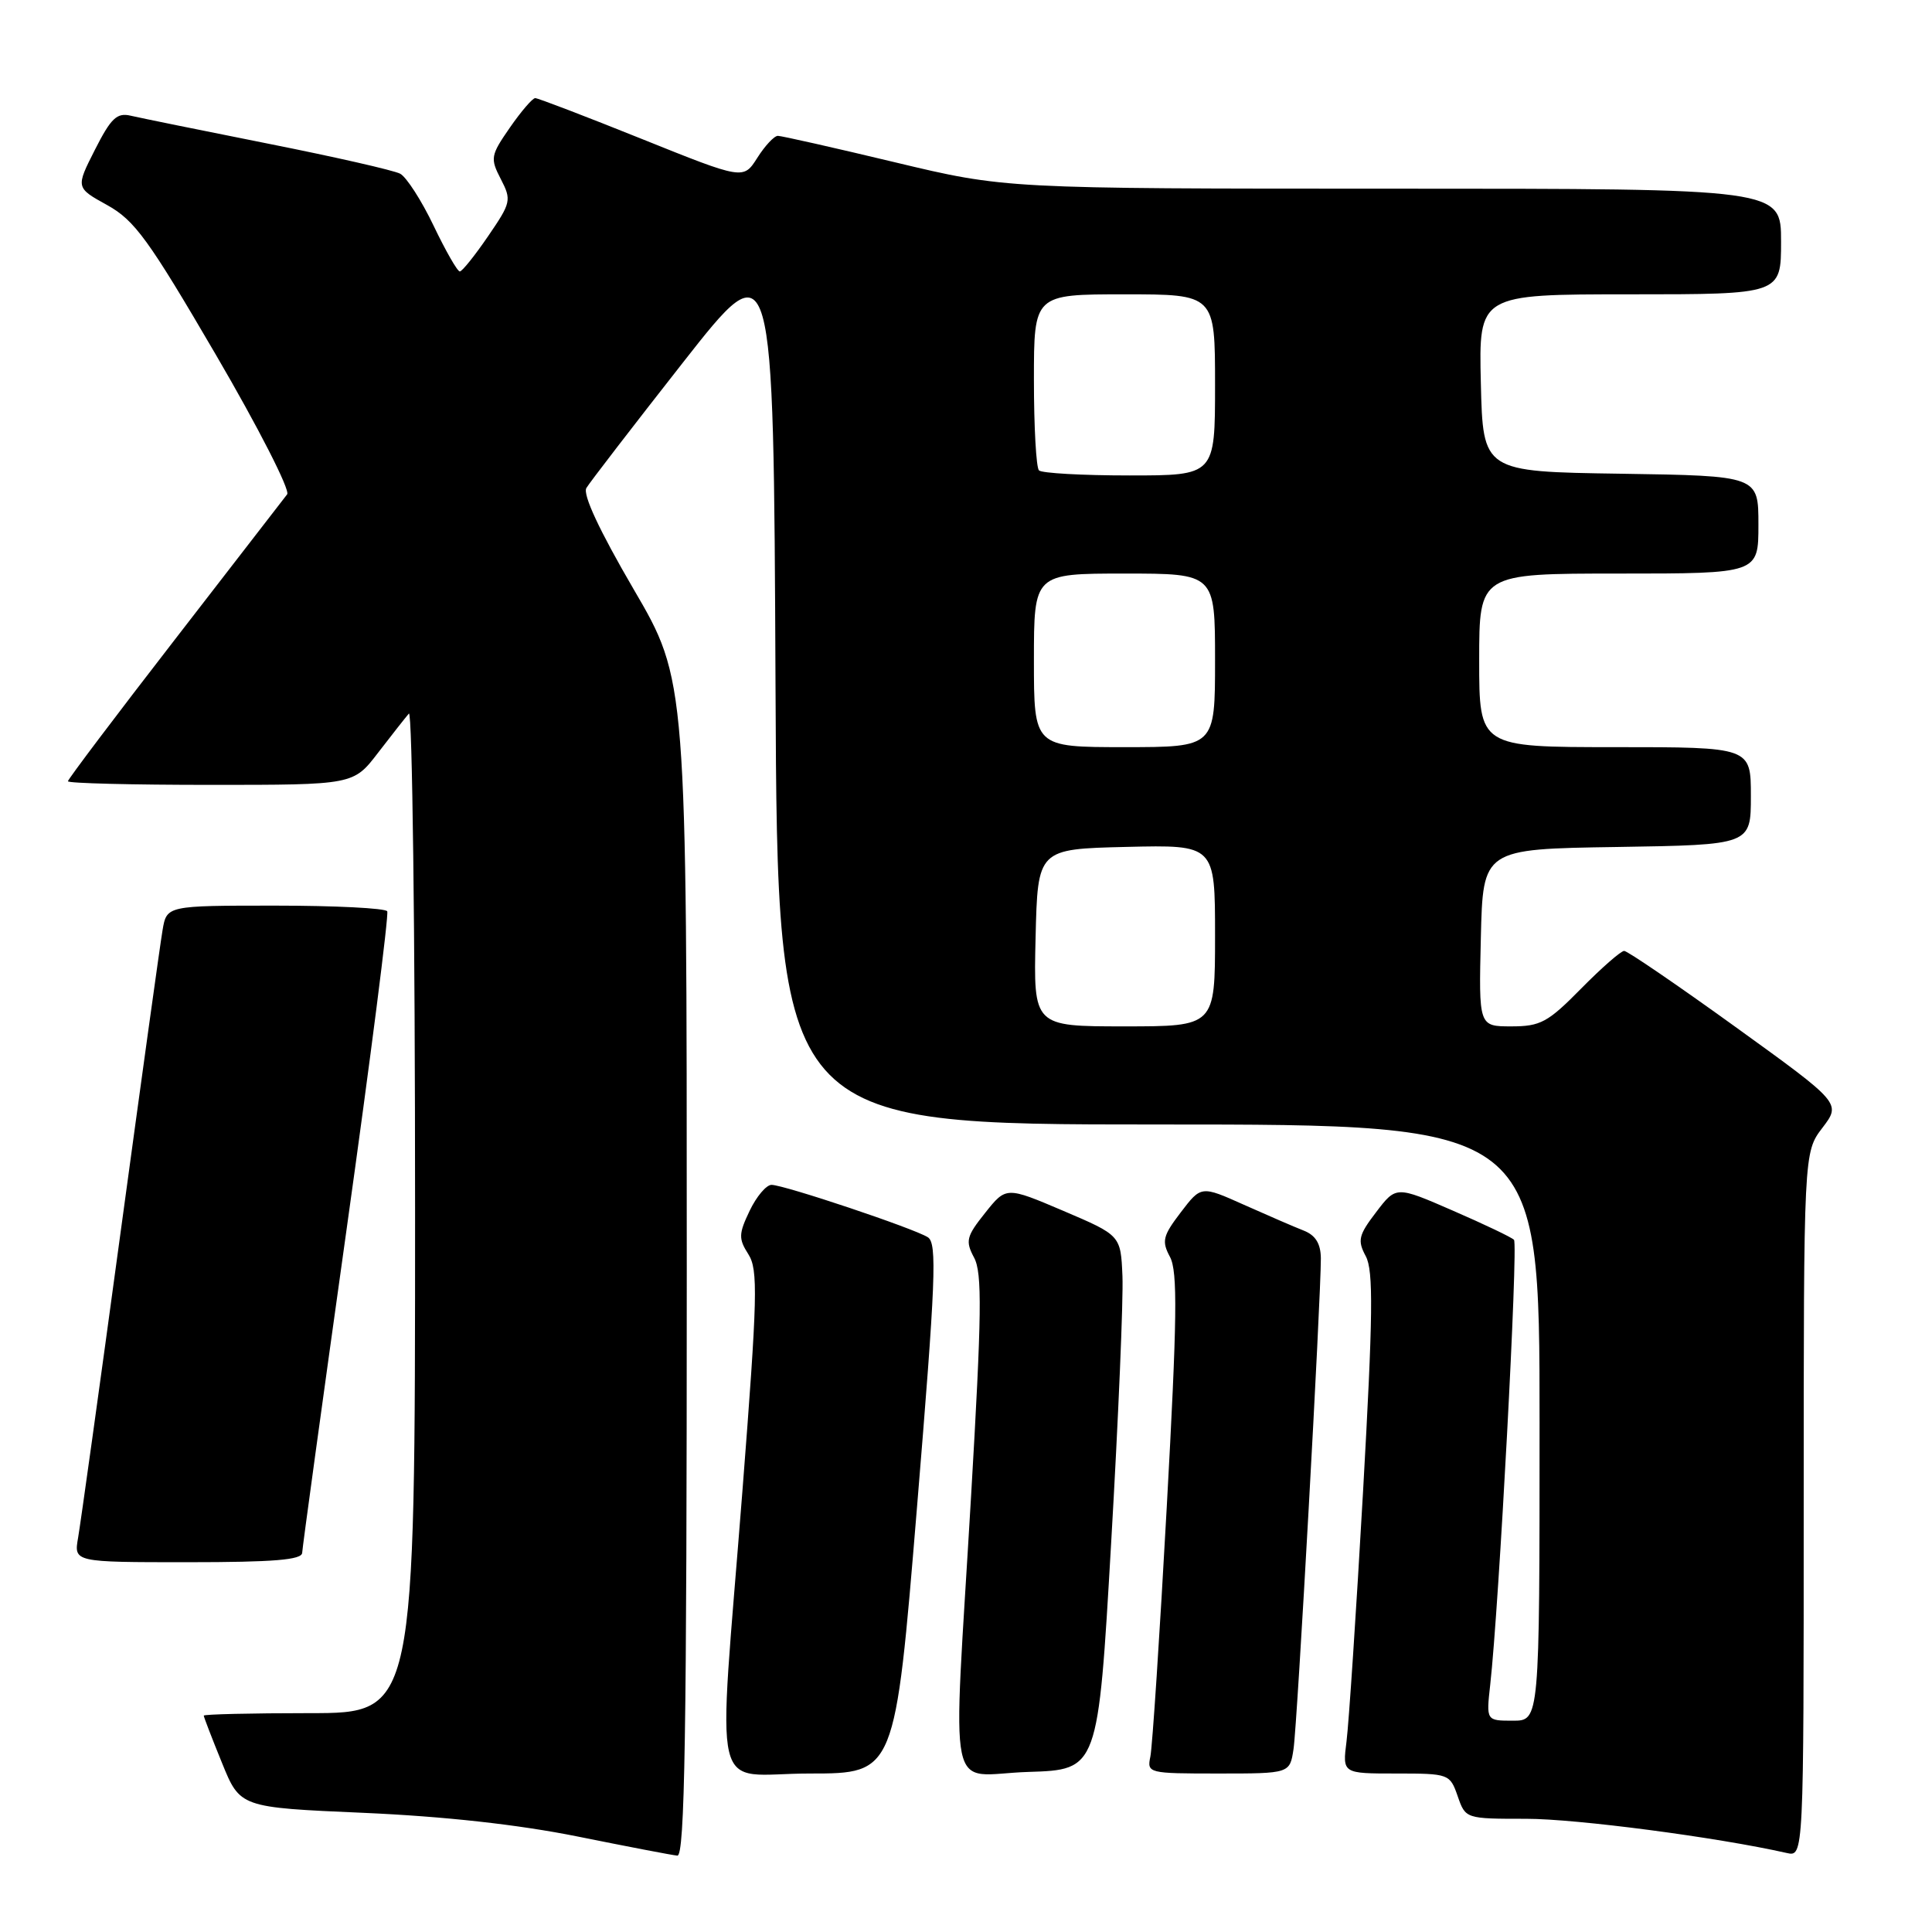 <?xml version="1.0" encoding="UTF-8" standalone="no"?>
<!DOCTYPE svg PUBLIC "-//W3C//DTD SVG 1.1//EN" "http://www.w3.org/Graphics/SVG/1.1/DTD/svg11.dtd" >
<svg xmlns="http://www.w3.org/2000/svg" xmlns:xlink="http://www.w3.org/1999/xlink" version="1.1" viewBox="0 0 256 256">
 <g >
 <path fill="currentColor"
d=" M 91.00 168.06 C 91.00 90.12 91.00 90.12 83.95 78.06 C 79.41 70.27 77.19 65.52 77.70 64.66 C 78.14 63.92 83.90 56.44 90.50 48.03 C 102.50 32.74 102.50 32.74 102.76 90.87 C 103.02 149.00 103.02 149.00 153.51 149.00 C 204.00 149.00 204.00 149.00 204.00 188.50 C 204.00 228.00 204.00 228.00 200.47 228.00 C 196.93 228.00 196.93 228.00 197.46 223.25 C 198.62 212.96 201.19 164.86 200.61 164.28 C 200.28 163.94 196.62 162.20 192.50 160.41 C 184.99 157.14 184.99 157.14 182.35 160.61 C 180.01 163.67 179.85 164.36 180.97 166.45 C 182.00 168.37 181.93 174.21 180.61 197.66 C 179.71 213.52 178.72 228.41 178.42 230.75 C 177.88 235.00 177.88 235.00 184.99 235.00 C 192.00 235.00 192.12 235.05 193.15 238.00 C 194.19 241.00 194.20 241.00 202.24 241.00 C 208.89 241.00 227.50 243.44 236.75 245.53 C 239.00 246.04 239.00 246.04 239.00 199.36 C 239.00 152.69 239.00 152.69 241.48 149.44 C 243.96 146.18 243.96 146.18 229.98 136.09 C 222.29 130.54 215.64 126.00 215.21 126.00 C 214.78 126.00 212.21 128.25 209.50 131.00 C 205.10 135.47 204.12 136.00 200.26 136.00 C 195.94 136.00 195.94 136.00 196.22 124.25 C 196.50 112.50 196.50 112.50 214.25 112.23 C 232.00 111.95 232.00 111.95 232.00 105.48 C 232.00 99.00 232.00 99.00 214.00 99.00 C 196.00 99.00 196.00 99.00 196.00 87.50 C 196.00 76.00 196.00 76.00 214.50 76.00 C 233.00 76.00 233.00 76.00 233.00 69.52 C 233.00 63.05 233.00 63.05 214.75 62.77 C 196.50 62.50 196.50 62.50 196.22 50.75 C 195.94 39.00 195.94 39.00 215.97 39.00 C 236.00 39.00 236.00 39.00 236.00 32.00 C 236.00 25.00 236.00 25.00 184.60 25.00 C 133.20 25.00 133.20 25.00 118.57 21.50 C 110.52 19.57 103.55 18.00 103.07 18.00 C 102.59 18.00 101.36 19.31 100.35 20.91 C 98.50 23.82 98.50 23.82 85.04 18.41 C 77.63 15.43 71.28 13.00 70.92 13.00 C 70.56 13.00 69.05 14.76 67.56 16.91 C 65.00 20.60 64.94 20.98 66.36 23.73 C 67.80 26.51 67.72 26.85 64.68 31.29 C 62.93 33.85 61.25 35.95 60.93 35.97 C 60.62 35.99 59.06 33.26 57.46 29.92 C 55.86 26.57 53.86 23.47 53.03 23.02 C 52.19 22.57 44.30 20.78 35.50 19.03 C 26.70 17.28 18.52 15.61 17.31 15.33 C 15.49 14.90 14.70 15.66 12.58 19.84 C 10.03 24.87 10.03 24.87 14.21 27.18 C 17.85 29.20 19.69 31.74 28.60 47.00 C 34.22 56.62 38.47 64.95 38.05 65.50 C 37.63 66.05 30.93 74.72 23.15 84.77 C 15.37 94.82 9.00 103.26 9.00 103.52 C 9.00 103.79 17.51 104.00 27.92 104.00 C 46.83 104.00 46.83 104.00 50.09 99.75 C 51.89 97.41 53.73 95.07 54.18 94.55 C 54.63 94.03 55.00 123.61 55.00 160.30 C 55.00 227.00 55.00 227.00 41.00 227.00 C 33.30 227.00 27.00 227.15 27.00 227.33 C 27.00 227.51 28.08 230.32 29.41 233.58 C 31.81 239.50 31.81 239.50 48.16 240.21 C 58.87 240.68 68.63 241.76 76.50 243.34 C 83.10 244.67 89.06 245.82 89.75 245.88 C 90.74 245.98 91.00 229.81 91.00 168.06 Z  M 121.49 199.93 C 123.99 169.62 124.19 164.73 122.94 163.94 C 121.08 162.76 103.88 157.00 102.23 157.00 C 101.54 157.00 100.23 158.55 99.33 160.44 C 97.87 163.49 97.85 164.14 99.16 166.19 C 100.47 168.24 100.38 171.78 98.38 197.50 C 95.09 239.75 93.96 235.00 107.30 235.00 C 118.60 235.00 118.60 235.00 121.49 199.93 Z  M 147.23 204.50 C 148.19 188.00 148.86 172.07 148.73 169.09 C 148.50 163.69 148.50 163.69 140.91 160.45 C 133.32 157.22 133.32 157.22 130.54 160.71 C 128.04 163.84 127.90 164.44 129.07 166.64 C 130.16 168.67 130.09 174.05 128.67 198.29 C 126.24 239.77 125.28 235.13 136.25 234.79 C 145.50 234.50 145.50 234.50 147.23 204.50 Z  M 171.40 231.75 C 171.90 228.47 175.04 171.87 175.02 166.73 C 175.00 164.79 174.32 163.68 172.75 163.06 C 171.51 162.58 167.95 161.03 164.83 159.64 C 159.16 157.10 159.16 157.10 156.46 160.64 C 154.07 163.77 153.91 164.46 155.03 166.55 C 156.06 168.49 155.98 174.65 154.60 199.71 C 153.67 216.65 152.69 231.51 152.43 232.75 C 151.97 234.96 152.14 235.00 161.44 235.00 C 170.91 235.00 170.91 235.00 171.40 231.75 Z  M 40.04 205.75 C 40.07 205.06 42.71 185.82 45.91 163.00 C 49.11 140.18 51.54 121.16 51.31 120.75 C 51.07 120.34 44.40 120.00 36.49 120.00 C 22.09 120.00 22.09 120.00 21.54 123.25 C 21.23 125.04 18.72 143.15 15.95 163.50 C 13.19 183.85 10.66 201.96 10.35 203.75 C 9.78 207.00 9.78 207.00 24.89 207.00 C 36.29 207.00 40.01 206.69 40.04 205.75 Z  M 137.22 124.25 C 137.50 112.50 137.50 112.50 149.25 112.22 C 161.00 111.94 161.00 111.94 161.00 123.97 C 161.00 136.00 161.00 136.00 148.97 136.00 C 136.94 136.00 136.94 136.00 137.22 124.25 Z  M 137.00 87.50 C 137.00 76.00 137.00 76.00 149.00 76.00 C 161.00 76.00 161.00 76.00 161.00 87.50 C 161.00 99.00 161.00 99.00 149.00 99.00 C 137.00 99.00 137.00 99.00 137.00 87.50 Z  M 137.67 62.33 C 137.30 61.97 137.00 56.57 137.00 50.33 C 137.00 39.00 137.00 39.00 149.00 39.00 C 161.00 39.00 161.00 39.00 161.00 51.00 C 161.00 63.00 161.00 63.00 149.67 63.00 C 143.43 63.00 138.03 62.70 137.67 62.33 Z "/>
</g>
</svg>
